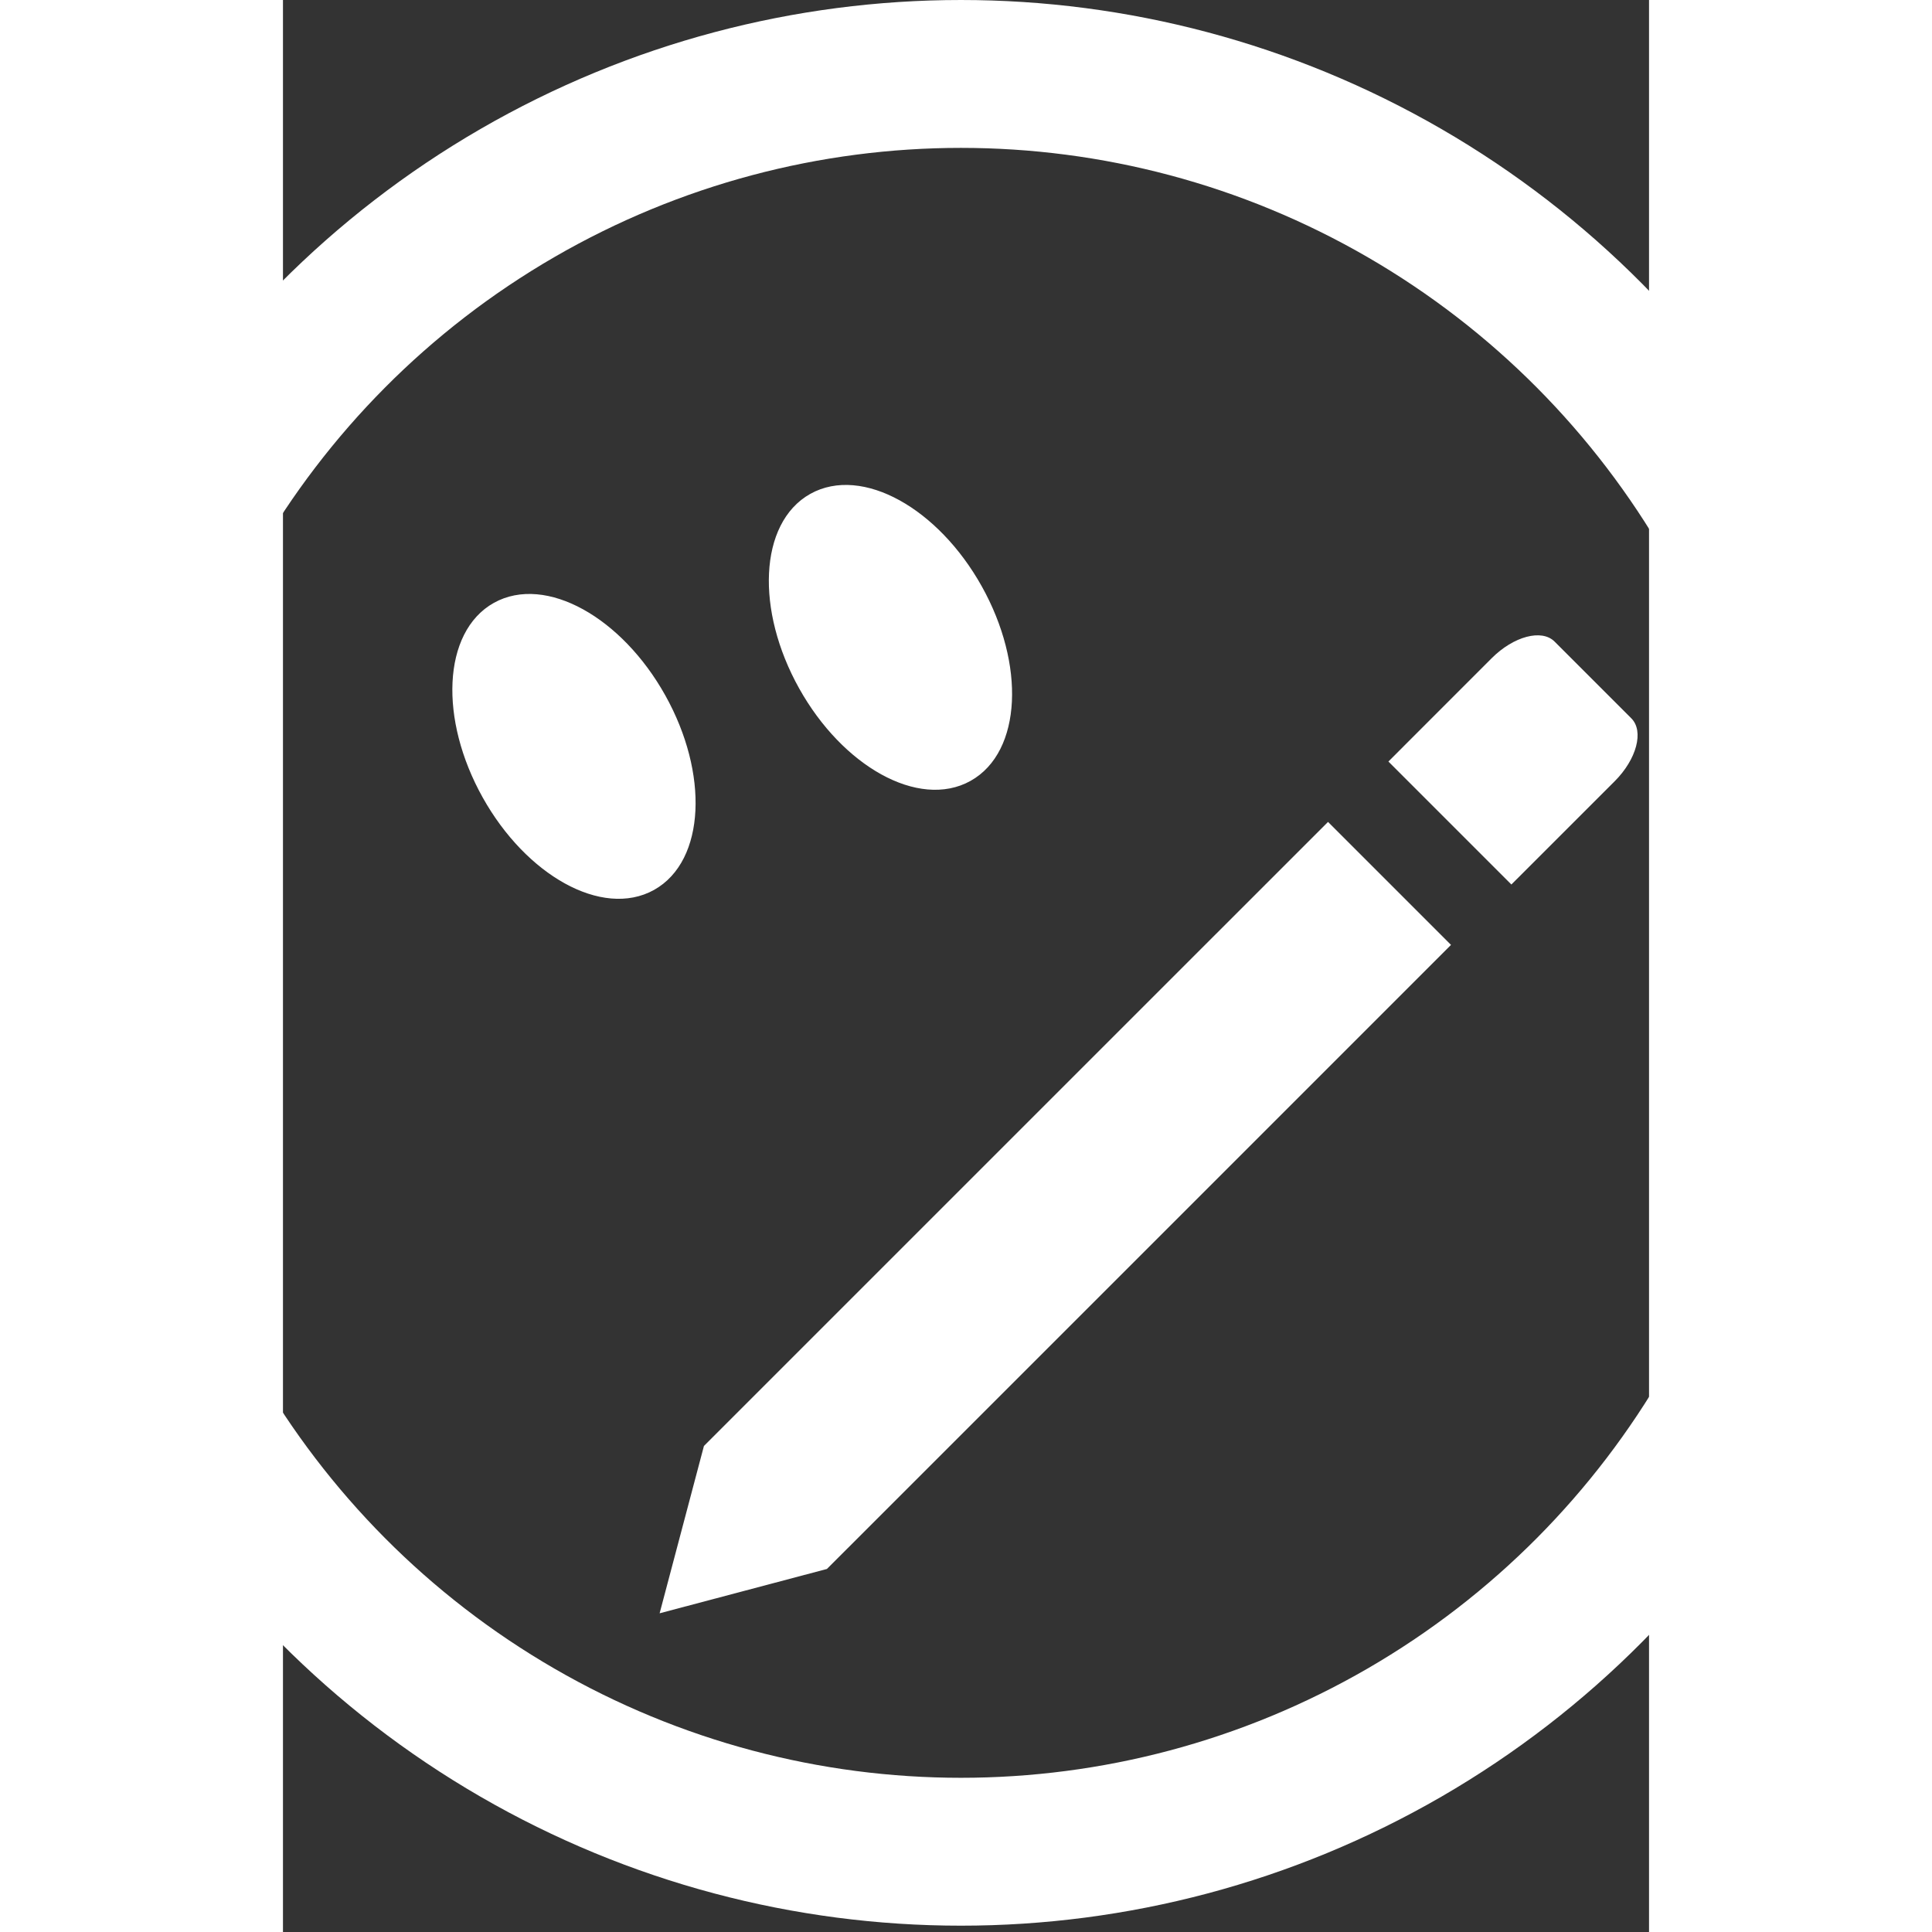 <?xml version="1.0" encoding="UTF-8" standalone="no"?>
<svg
   xmlns:dc="http://purl.org/dc/elements/1.1/"
   xmlns:cc="http://creativecommons.org/ns#"
   xmlns:rdf="http://www.w3.org/1999/02/22-rdf-syntax-ns#"
   xmlns:svg="http://www.w3.org/2000/svg"
   xmlns="http://www.w3.org/2000/svg"
   xmlns:sodipodi="http://sodipodi.sourceforge.net/DTD/sodipodi-0.dtd"
   xmlns:inkscape="http://www.inkscape.org/namespaces/inkscape"
   sodipodi:docname="custom.svg"
   inkscape:version="1.0 (4035a4fb49, 2020-05-01)"
   id="svg163"
   version="1.1"
   viewBox="0 0 210 297"
   height="48"
   width="48px">
  <rect x="0" y="0" width="210" height="297" fill="#333333" stroke="none"/>
  <defs
     id="defs157" />
  <sodipodi:namedview
     inkscape:window-maximized="1"
     inkscape:window-y="-8"
     inkscape:window-x="-8"
     inkscape:window-height="987"
     inkscape:window-width="1680"
     showgrid="false"
     inkscape:document-rotation="0"
     inkscape:current-layer="g28"
     inkscape:document-units="mm"
     inkscape:cy="26.640705"
     inkscape:cx="23.856751"
     inkscape:zoom="11.2"
     inkscape:pageshadow="2"
     inkscape:pageopacity="0.0"
     borderopacity="1.0"
     bordercolor="#666666"
     pagecolor="#000"
     id="base" />
  <g
     id="layer1"
     inkscape:groupmode="layer"
     inkscape:label="Livello 1">
    <ellipse
       class="minilogo"
       ry="136.647"
       rx="136.353"
       cy="148.014"
       cx="104.22"
       id="path847-1"
       style="stroke:#ffffff;stroke-width:22.733;stroke-linecap:round;stroke-linejoin:round;stroke-miterlimit:4;stroke-dasharray:none;stroke-opacity:1;fill:none" />
    <ellipse
       class="minilogo"
       transform="rotate(-29.171)"
       ry="24.395"
       rx="15.209"
       cy="121.991"
       cx="-16.865"
       id="path859-5-3-9"
       style="fill:#ffffff;stroke:#ffffff;stroke-width:1.743;stroke-linecap:round;stroke-linejoin:round;stroke-miterlimit:4;stroke-dasharray:none;stroke-opacity:1;fill-opacity:1" />
    <ellipse
       class="minilogo"
       style="fill:#ffffff;stroke:#ffffff;stroke-width:1.743;stroke-linecap:round;stroke-linejoin:round;stroke-miterlimit:4;stroke-dasharray:none;stroke-opacity:1;fill-opacity:1"
       id="path859-5-3-8"
       cx="33.786"
       cy="131.071"
       rx="15.209"
       ry="24.395"
       transform="rotate(-29.171)" />
    <g
       transform="matrix(6.188,0,0,6.188,48.539,129.054)"
       id="g28">
      <path
         d="M 0,0 H 24 V 24 H 0 Z"
         fill="none"
         id="path14" />
      <path
         sodipodi:nodetypes="cccccccssssccs"
         style="fill:#ffffff;fill-opacity:1;stroke-width:1.069"
         d="M 2.614,15.066 1.513,19.223 5.669,18.122 14.489,9.303 21.173,2.618 18.118,-0.437 Z M 25.239,-1.447 c 0.547,-0.547 0.732,-1.245 0.414,-1.563 l -1.907,-1.907 c -0.318,-0.318 -1.016,-0.133 -1.563,0.414 L 19.618,-1.937 22.673,1.118 Z"
         id="path16" />
    </g>
  </g>
</svg>
